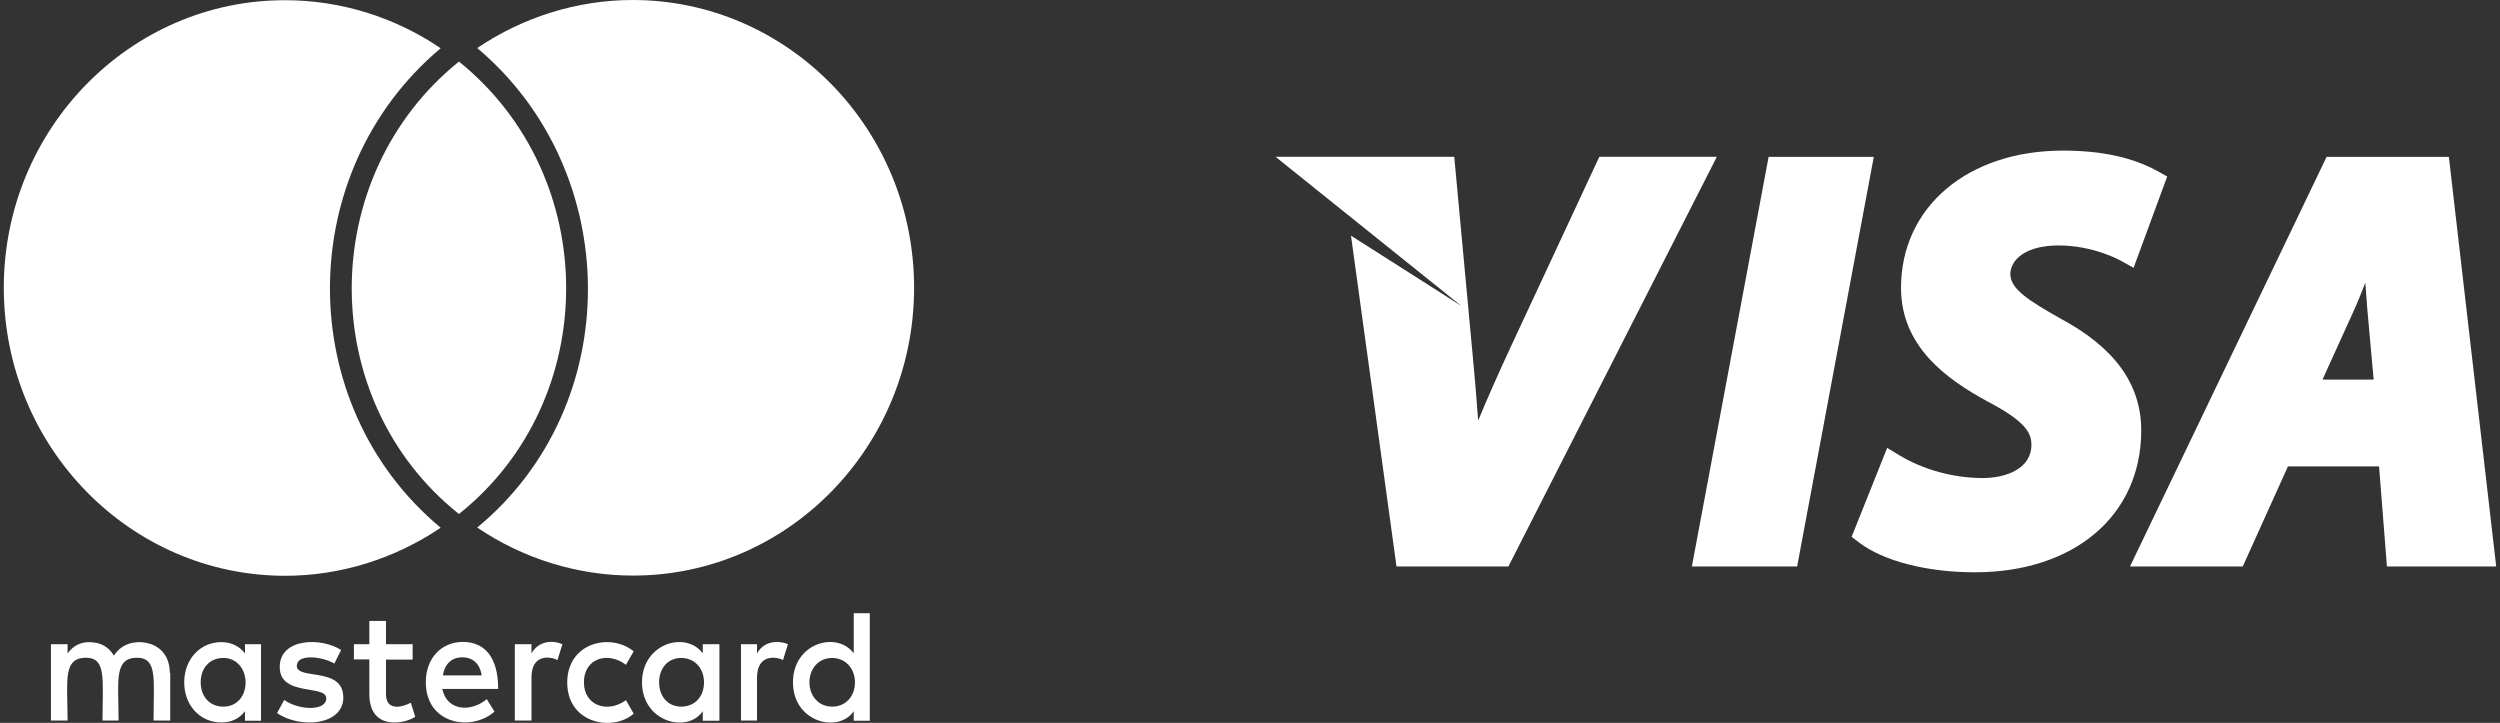 <svg width="83" height="24" viewBox="0 0 83 24" fill="none" xmlns="http://www.w3.org/2000/svg">
    <rect x="0" y="0" width="83" height="24" fill="#333333" stroke="none"/>
    <path d="M9.469 19.116C4.315 19.116 0.126 14.834 0.126 9.551C0.126 4.289 4.315 -1.05705e-07 9.469 0.007C11.304 0.007 13.105 0.566 14.63 1.602C9.746 5.697 9.712 13.425 14.63 17.521C13.105 18.55 11.304 19.116 9.469 19.116Z" fill="white"/>
    <path d="M15.237 17.065C19.993 13.267 19.973 5.863 15.237 2.044C10.501 5.863 10.481 13.273 15.237 17.065Z" fill="white"/>
    <path d="M4.646 21.319C5.253 21.34 5.637 21.733 5.637 22.334H5.651V23.922H5.098C5.098 23.71 5.101 23.513 5.104 23.333C5.12 22.333 5.128 21.837 4.544 21.837C3.894 21.837 3.907 22.414 3.929 23.345C3.933 23.525 3.937 23.718 3.937 23.922H3.404C3.404 23.712 3.407 23.517 3.41 23.339C3.426 22.343 3.434 21.837 2.851 21.837C2.202 21.837 2.214 22.384 2.235 23.327C2.24 23.511 2.244 23.71 2.244 23.922H1.691V21.388H2.244V21.692C2.446 21.416 2.703 21.319 2.959 21.319C3.344 21.319 3.62 21.485 3.782 21.768C4.005 21.416 4.335 21.319 4.646 21.319Z" fill="white"/>
    <path fill-rule="evenodd" clip-rule="evenodd" d="M8.133 21.388H8.666V23.929H8.133V23.612C7.951 23.853 7.695 23.985 7.344 23.985C6.649 23.985 6.116 23.425 6.116 22.652C6.116 21.885 6.649 21.319 7.344 21.319C7.695 21.319 7.951 21.464 8.133 21.692V21.388ZM6.663 22.652C6.663 22.203 6.939 21.844 7.418 21.844C7.857 21.844 8.147 22.203 8.154 22.652C8.154 23.121 7.857 23.46 7.418 23.46C6.939 23.46 6.663 23.101 6.663 22.652Z" fill="white"/>
    <path d="M10.41 22.388C10.853 22.456 11.398 22.54 11.398 23.156C11.398 24.088 9.955 24.199 9.199 23.674L9.435 23.239C9.921 23.584 10.832 23.619 10.832 23.183C10.832 22.995 10.577 22.952 10.274 22.901C9.831 22.826 9.287 22.734 9.287 22.148C9.287 21.167 10.69 21.16 11.324 21.581L11.101 22.03C10.656 21.775 9.854 21.712 9.854 22.106C9.854 22.302 10.108 22.342 10.41 22.388Z" fill="white"/>
    <path d="M13.638 23.329L13.786 23.798C13.429 24.04 12.262 24.261 12.262 23.045V21.892H11.749V21.388H12.262V20.614H12.815V21.388H13.699V21.899H12.815V23.045C12.815 23.632 13.382 23.474 13.638 23.329Z" fill="white"/>
    <path fill-rule="evenodd" clip-rule="evenodd" d="M16.539 22.873H14.684C14.839 23.612 15.635 23.653 16.161 23.211L16.417 23.625C15.662 24.295 14.137 24.061 14.137 22.645C14.137 21.858 14.65 21.312 15.365 21.312C16.04 21.312 16.539 21.754 16.539 22.873ZM14.704 22.424C14.758 22.065 14.98 21.823 15.345 21.823C15.696 21.823 15.932 22.03 15.992 22.424H14.704Z" fill="white"/>
    <path d="M17.645 21.692C17.888 21.264 18.36 21.25 18.671 21.388L18.509 21.913C18.286 21.795 17.645 21.692 17.645 22.493V23.922H17.092V21.388H17.645V21.692Z" fill="white"/>
    <path d="M20.782 22.072C20.168 21.609 19.386 21.864 19.386 22.652C19.386 23.425 20.161 23.695 20.782 23.246L21.038 23.695C20.344 24.302 18.832 24.026 18.832 22.659C18.832 21.34 20.256 20.994 21.038 21.623L20.782 22.072Z" fill="white"/>
    <path fill-rule="evenodd" clip-rule="evenodd" d="M23.332 21.388H23.885V23.929H23.332V23.612C22.826 24.358 21.315 23.978 21.315 22.652C21.315 21.36 22.772 20.932 23.332 21.692V21.388ZM21.882 22.652C21.882 22.203 22.158 21.844 22.617 21.844C23.076 21.844 23.373 22.203 23.373 22.652C23.373 23.121 23.076 23.46 22.617 23.46C22.158 23.46 21.882 23.101 21.882 22.652Z" fill="white"/>
    <path d="M25.133 21.692C25.417 21.188 25.997 21.305 26.159 21.388L25.997 21.913C25.74 21.782 25.133 21.733 25.133 22.493V23.922H24.6V21.388H25.133V21.692Z" fill="white"/>
    <path fill-rule="evenodd" clip-rule="evenodd" d="M28.344 20.359H28.877V23.929H28.344V23.612C27.845 24.351 26.327 23.991 26.327 22.652C26.327 21.34 27.791 20.939 28.344 21.692V20.359ZM27.629 23.46C28.075 23.46 28.385 23.121 28.385 22.652C28.385 22.203 28.075 21.844 27.629 21.844C27.171 21.844 26.874 22.203 26.874 22.652C26.874 23.101 27.171 23.46 27.629 23.46Z" fill="white"/>
    <path d="M21.005 0C26.159 0 30.348 4.289 30.348 9.551C30.348 14.834 26.159 19.116 21.005 19.109C19.183 19.109 17.369 18.55 15.844 17.514C20.782 13.439 20.708 5.691 15.844 1.595C17.369 0.566 19.17 0 21.005 0Z" fill="white"/>
    <path d="M46.364 18.807L44.853 7.824L48.521 10.16L42.348 5.206H48.281L48.881 11.667C48.957 12.434 49.017 13.188 49.075 13.963C49.383 13.221 49.742 12.409 50.158 11.514L53.097 5.206H56.999L50.079 18.807L46.364 18.807Z" fill="white"/>
    <path d="M56.17 18.807L58.718 5.207H62.21L59.665 18.807H56.17Z" fill="white"/>
    <path d="M65.565 19C63.972 19 62.532 18.629 61.714 18.007L61.474 17.822L62.654 14.87L63.05 15.11C63.843 15.591 64.855 15.871 65.828 15.871C66.571 15.871 67.443 15.579 67.443 14.764C67.443 14.338 67.199 13.963 65.95 13.309C64.626 12.584 63.114 11.504 63.114 9.557C63.114 6.875 65.325 5 68.49 5C69.785 5 70.823 5.23 71.656 5.695L71.951 5.86L70.835 8.891L70.436 8.67C70.281 8.582 69.438 8.149 68.344 8.149C67.22 8.149 66.743 8.645 66.743 9.102C66.743 9.593 67.361 9.983 68.383 10.562C70.202 11.53 71.089 12.752 71.089 14.292C71.089 17.108 68.871 19 65.565 19Z" fill="white"/>
    <path fill-rule="evenodd" clip-rule="evenodd" d="M79.246 18.807L78.985 15.485H75.96L74.459 18.807H70.716L77.244 5.207H81.302L82.874 18.807H79.246ZM78.528 9.389C78.389 9.753 78.246 10.099 78.105 10.405L77.107 12.603H78.805L78.596 10.277C78.581 10.042 78.559 9.776 78.537 9.491L78.537 9.489L78.528 9.389Z" fill="white"/>
</svg>
